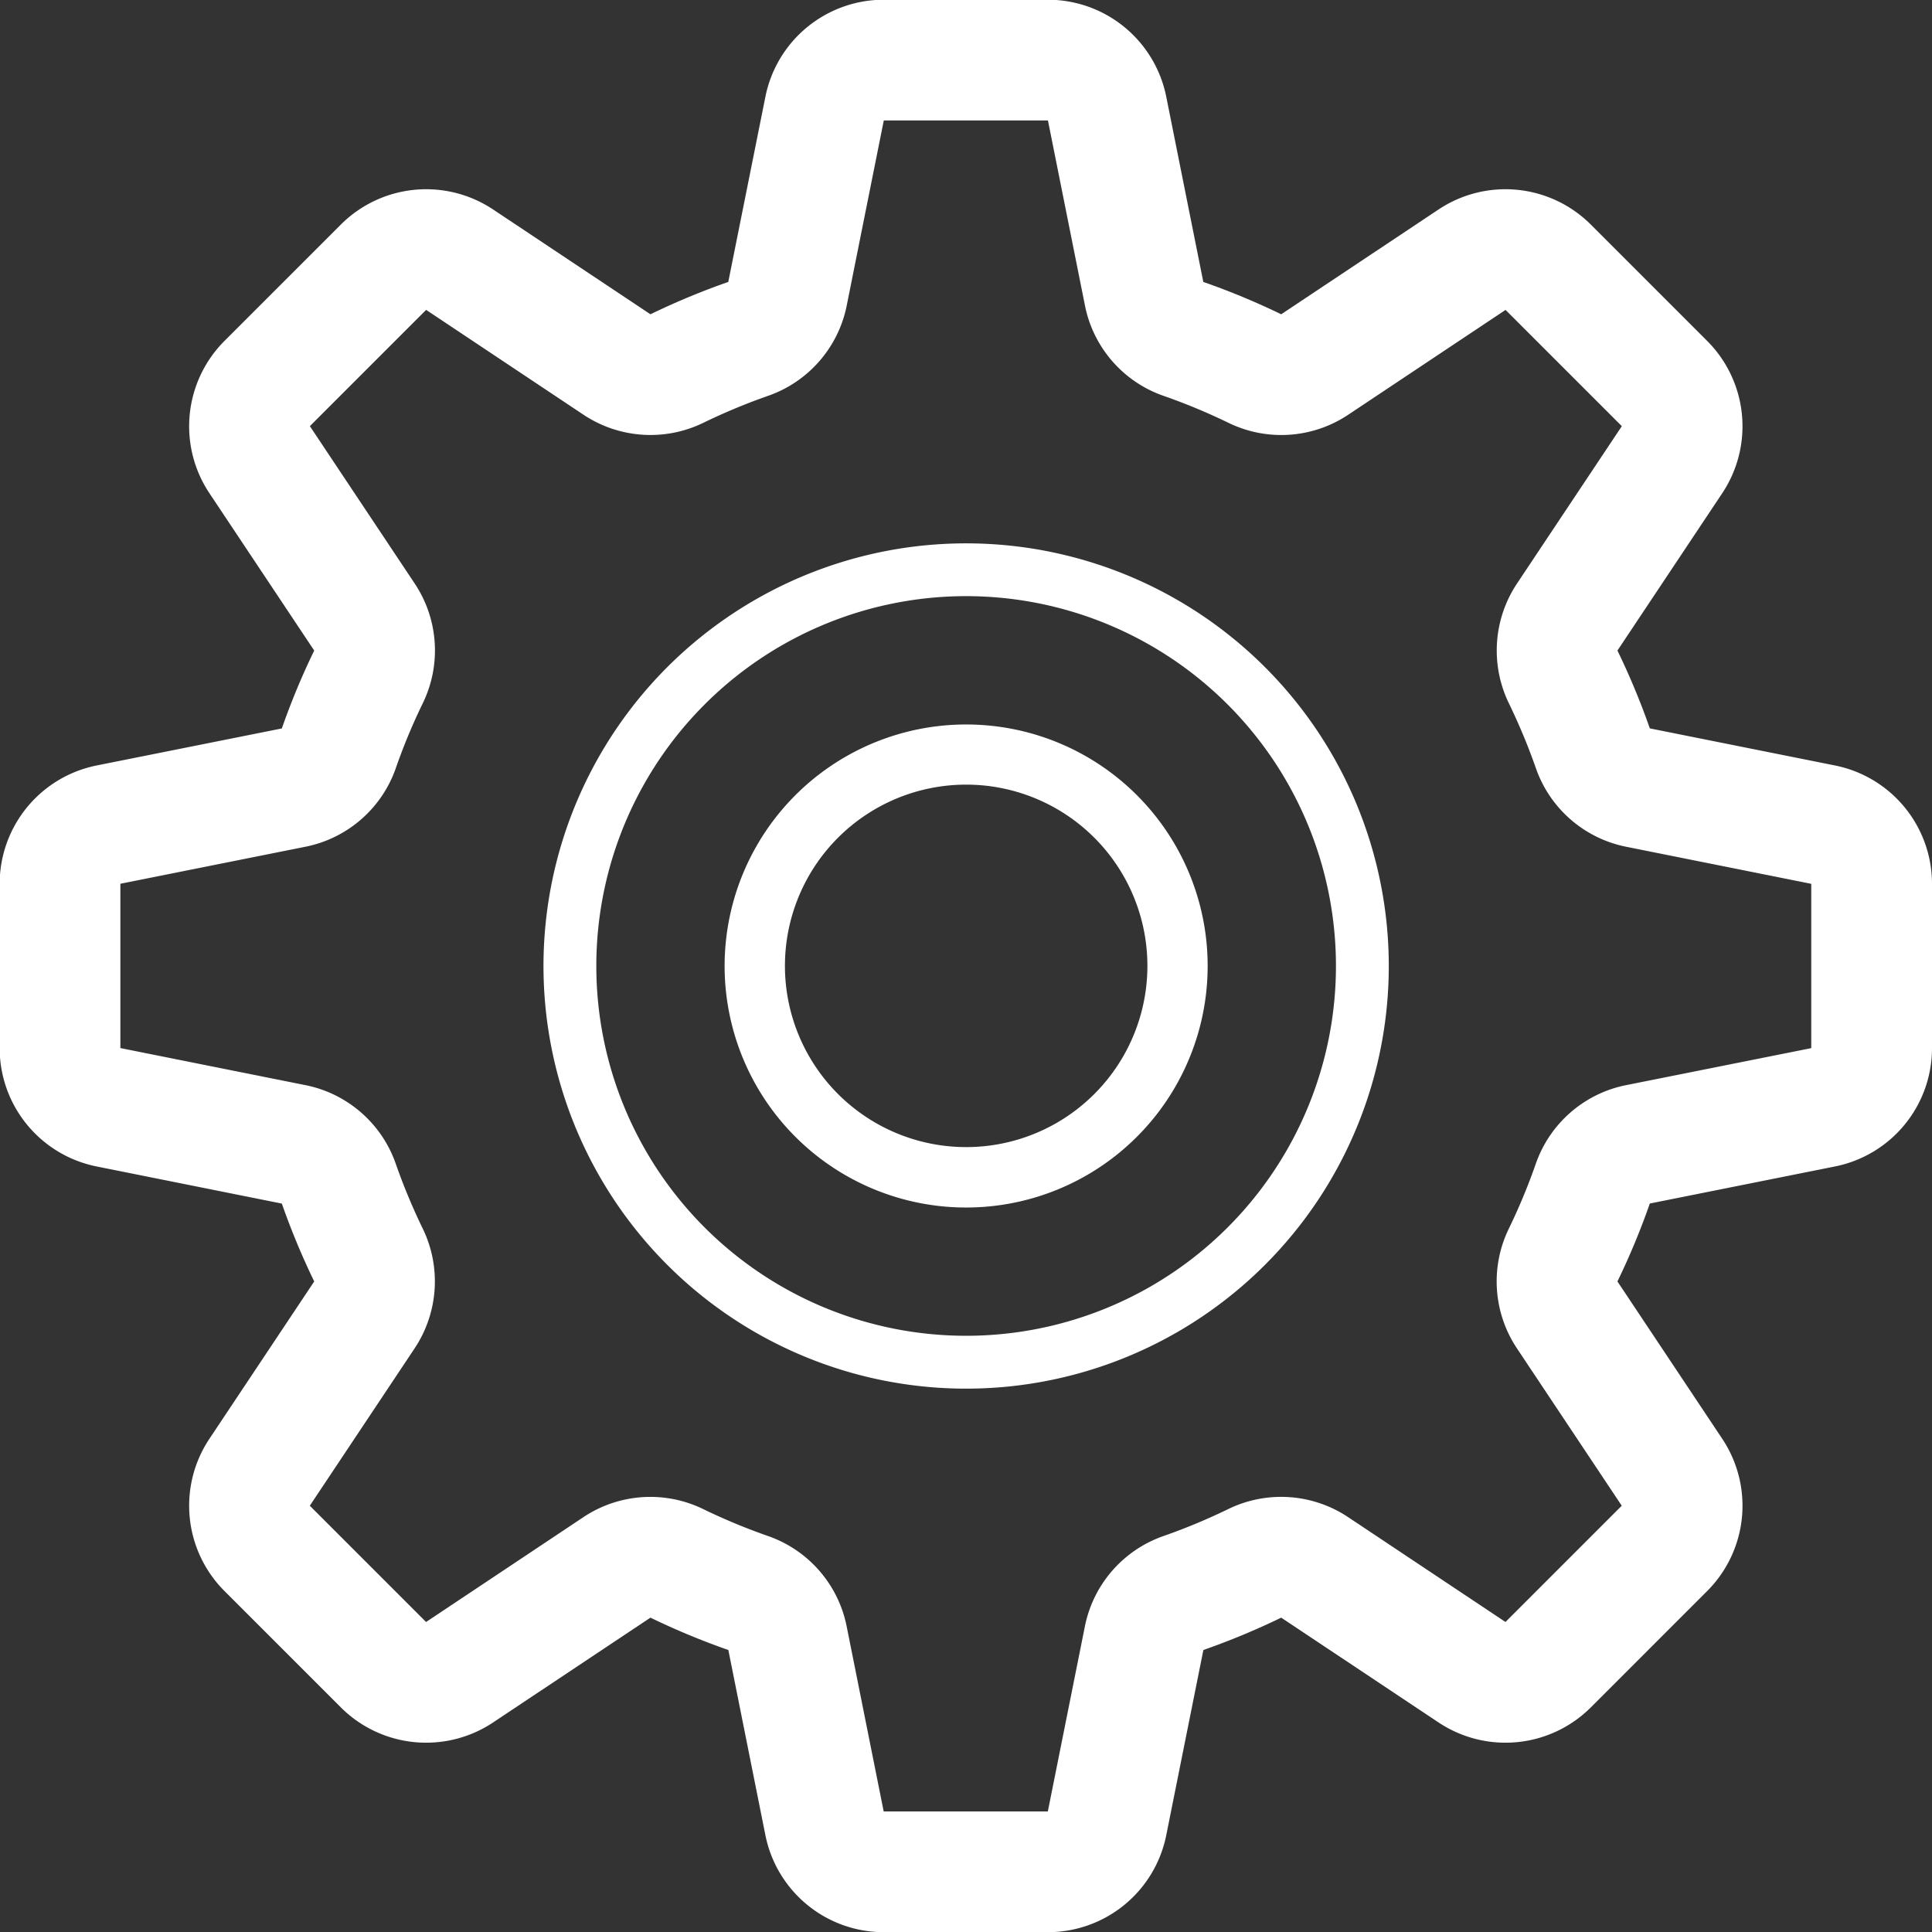 <svg xmlns="http://www.w3.org/2000/svg" width="56.5" height="56.5" viewBox="0 0 56.5 56.5">
  <rect x="0" y="0" width="56.5" height="56.5" fill="#333333" stroke="none"/>
  <defs>
    <style>
      .cls-1 {
        fill: #fff;
        fill-rule: evenodd;
      }
    </style>
  </defs>
  <path id="settings" class="cls-1" d="M538.66,808.385l-5.412-1.084a21.446,21.446,0,0,0-.947-2.276l3.064-4.6a3.532,3.532,0,0,0-.441-4.456l-3.4-3.4a3.531,3.531,0,0,0-4.456-.442l-4.6,3.064a21.317,21.317,0,0,0-2.278-.946l-1.083-5.413a3.53,3.53,0,0,0-3.462-2.84h-4.8a3.53,3.53,0,0,0-3.462,2.84l-1.085,5.413a21.319,21.319,0,0,0-2.276.946l-4.6-3.064a3.531,3.531,0,0,0-4.456.442l-3.4,3.4a3.53,3.53,0,0,0-.441,4.456l3.064,4.6a21.237,21.237,0,0,0-.947,2.278l-5.412,1.082a3.531,3.531,0,0,0-2.84,3.462v4.805a3.529,3.529,0,0,0,2.84,3.461l5.412,1.085a21.55,21.55,0,0,0,.947,2.277l-3.064,4.6a3.529,3.529,0,0,0,.441,4.455l3.4,3.4a3.532,3.532,0,0,0,4.456.441l4.6-3.064a21.317,21.317,0,0,0,2.278.946l1.083,5.413a3.529,3.529,0,0,0,3.462,2.839h4.8a3.529,3.529,0,0,0,3.462-2.839l1.085-5.413a21.405,21.405,0,0,0,2.276-.946l4.6,3.064a3.532,3.532,0,0,0,4.456-.441l3.4-3.4a3.53,3.53,0,0,0,.441-4.455l-3.064-4.6a21.339,21.339,0,0,0,.947-2.279l5.412-1.083a3.529,3.529,0,0,0,2.84-3.461v-4.805A3.531,3.531,0,0,0,538.66,808.385Zm-6.105,9.349a3.529,3.529,0,0,0-2.642,2.3,17.592,17.592,0,0,1-.79,1.9,3.53,3.53,0,0,0,.24,3.5l3.064,4.6-3.4,3.4-4.6-3.065a3.532,3.532,0,0,0-3.5-.241,17.773,17.773,0,0,1-1.9.792,3.528,3.528,0,0,0-2.3,2.641l-1.084,5.414h-4.8l-1.083-5.414a3.528,3.528,0,0,0-2.3-2.641,17.883,17.883,0,0,1-1.9-.79,3.53,3.53,0,0,0-3.5.239l-4.6,3.065-3.4-3.4,3.064-4.6a3.536,3.536,0,0,0,.241-3.5,17.751,17.751,0,0,1-.791-1.9,3.529,3.529,0,0,0-2.642-2.3l-5.412-1.084,0-4.805,5.414-1.083a3.528,3.528,0,0,0,2.642-2.3,17.31,17.31,0,0,1,.79-1.9,3.529,3.529,0,0,0-.24-3.5l-3.064-4.6,3.4-3.4,4.6,3.065a3.534,3.534,0,0,0,3.5.241,17.687,17.687,0,0,1,1.9-.792,3.528,3.528,0,0,0,2.3-2.641l1.084-5.413h4.8l1.083,5.414a3.525,3.525,0,0,0,2.3,2.641,17.813,17.813,0,0,1,1.9.79,3.528,3.528,0,0,0,3.5-.239l4.6-3.065,3.4,3.4-3.064,4.6a3.536,3.536,0,0,0-.241,3.5,17.872,17.872,0,0,1,.791,1.9,3.529,3.529,0,0,0,2.642,2.3l5.412,1.084,0,4.805Zm-19.3-15.844a12.36,12.36,0,1,0,12.359,12.36A12.361,12.361,0,0,0,513.25,801.89Zm0,23.174a10.815,10.815,0,1,1,10.814-10.814A10.816,10.816,0,0,1,513.25,825.064Zm0-17.877a7.063,7.063,0,1,0,7.062,7.063A7.061,7.061,0,0,0,513.25,807.187Zm0,12.359a5.3,5.3,0,1,1,5.3-5.3A5.3,5.3,0,0,1,513.25,819.546Z" transform="translate(-485 -786)"/>
</svg>
